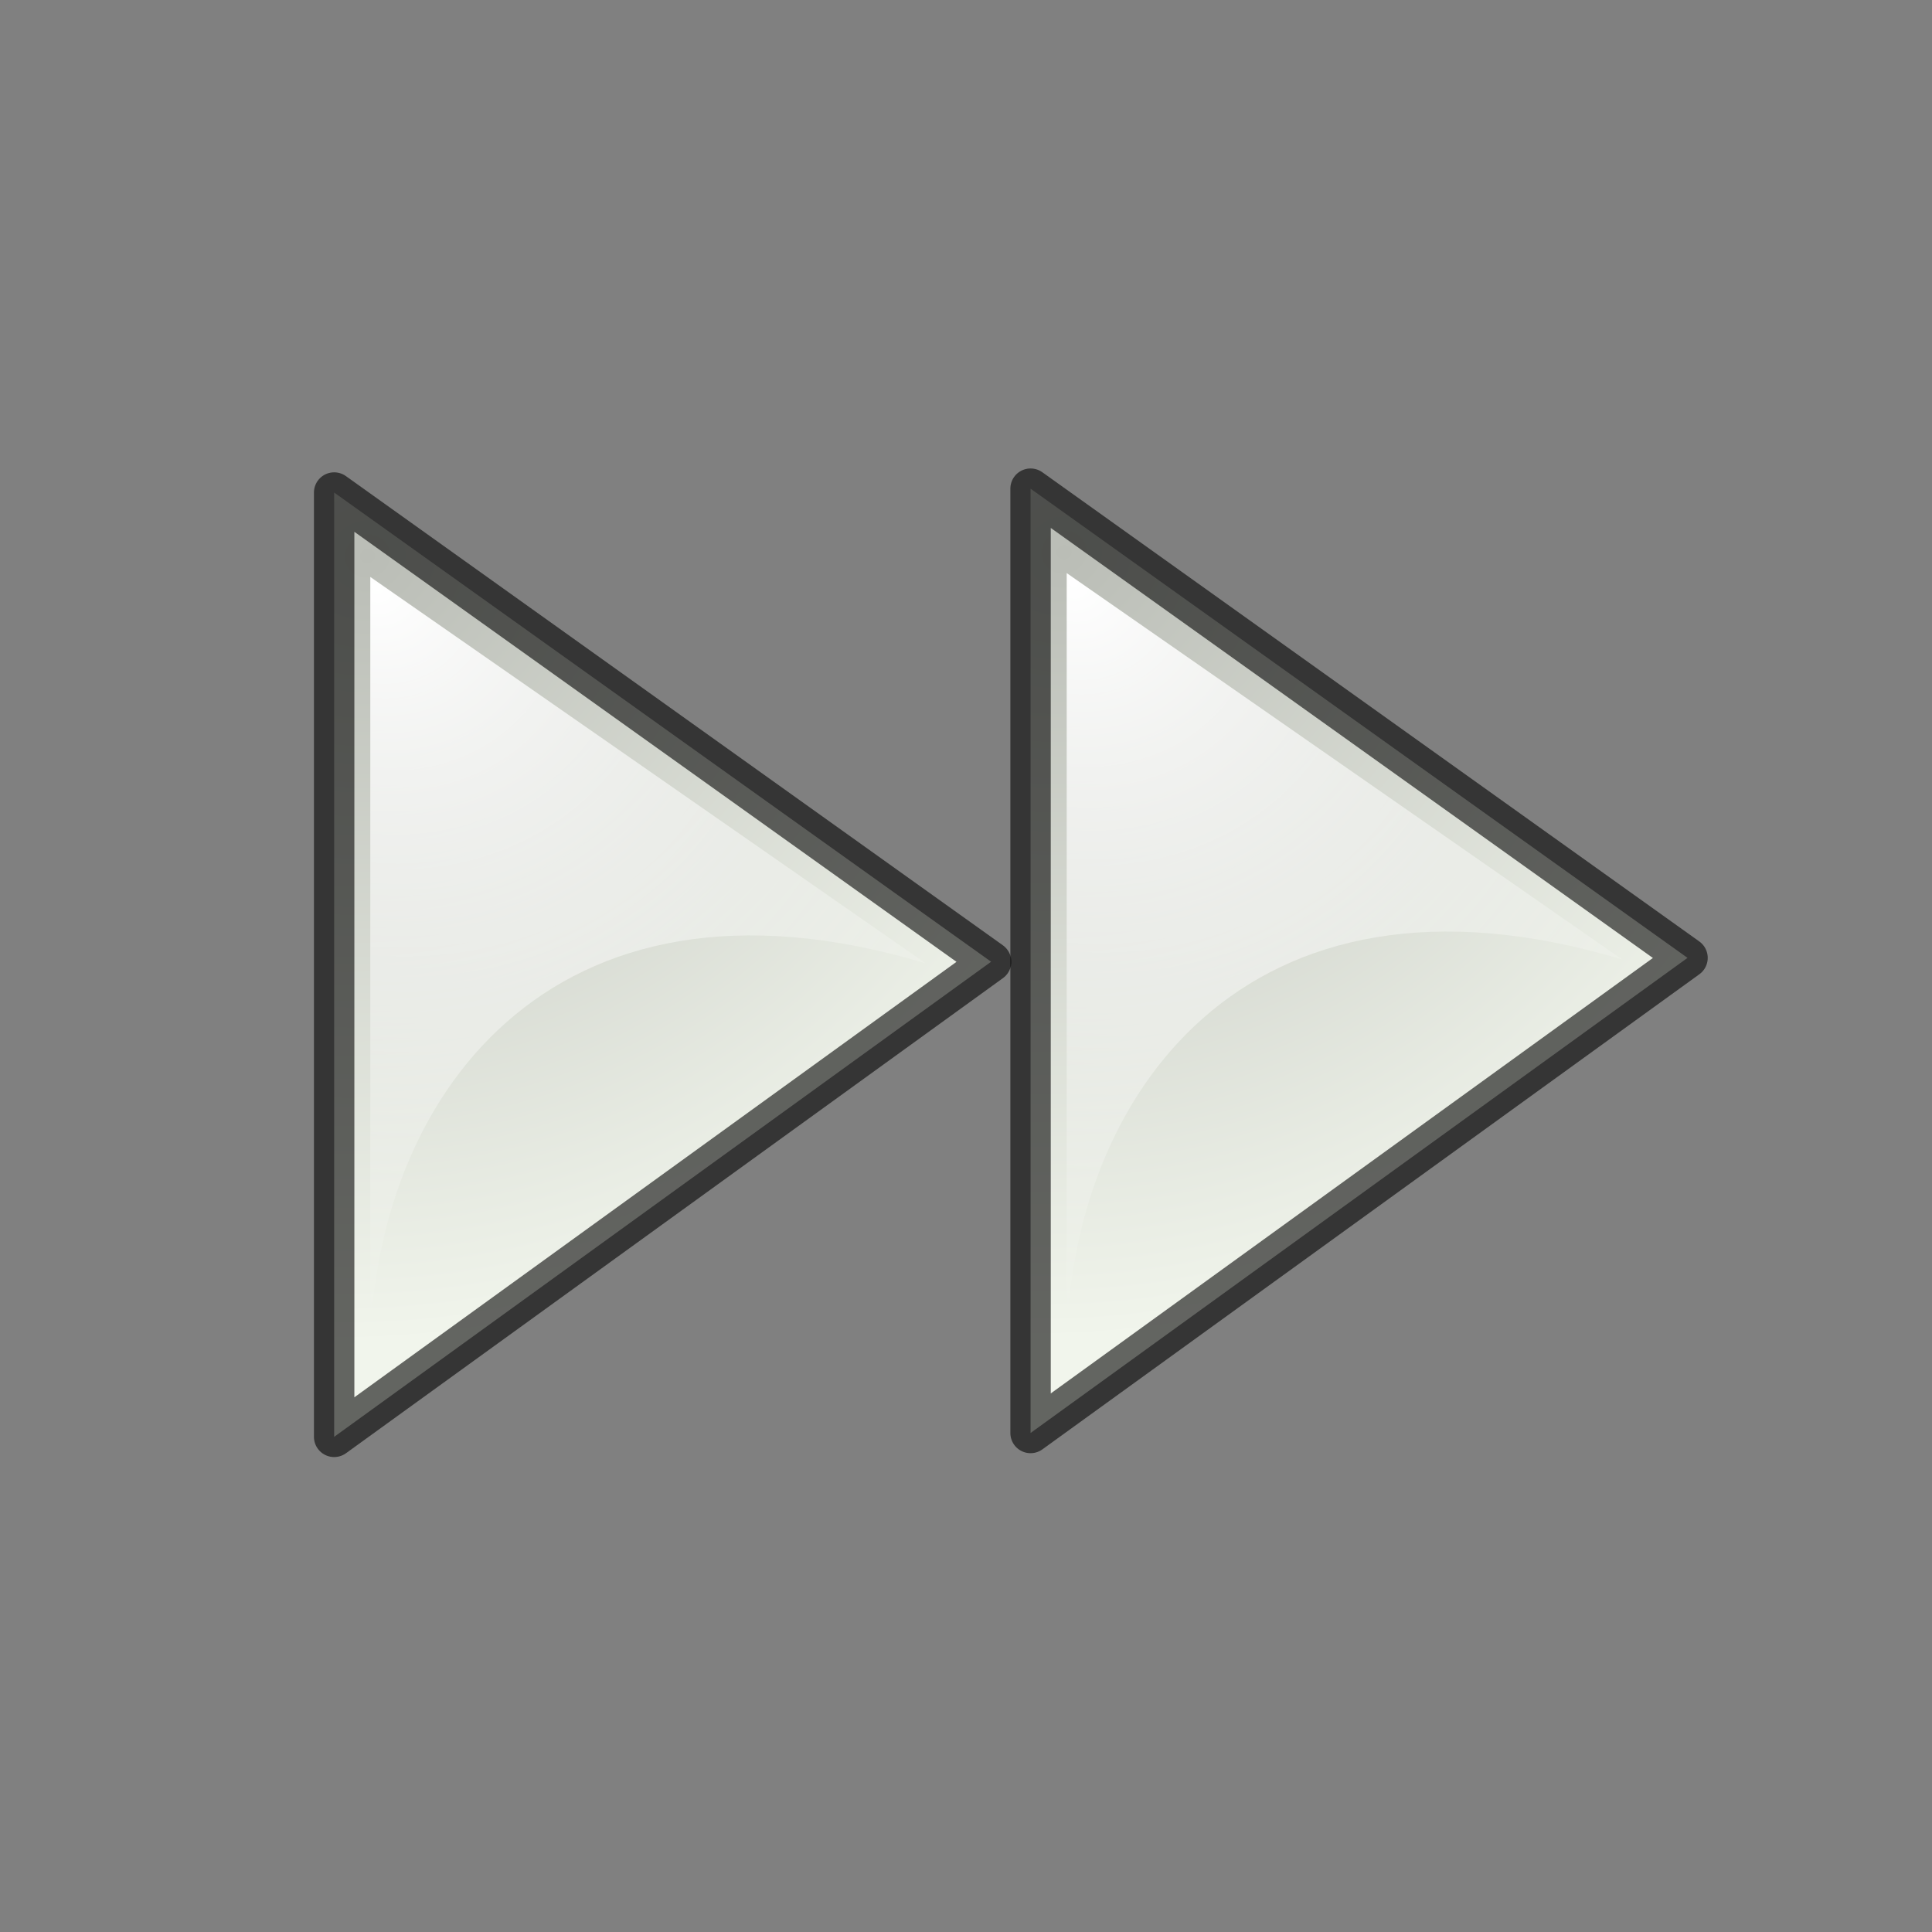 <?xml version="1.0" encoding="UTF-8" standalone="no"?>
<!-- Created with Inkscape (http://www.inkscape.org/) -->
<svg
   xmlns:dc="http://purl.org/dc/elements/1.1/"
   xmlns:cc="http://creativecommons.org/ns#"
   xmlns:rdf="http://www.w3.org/1999/02/22-rdf-syntax-ns#"
   xmlns:svg="http://www.w3.org/2000/svg"
   xmlns="http://www.w3.org/2000/svg"
   xmlns:xlink="http://www.w3.org/1999/xlink"
   xmlns:sodipodi="http://sodipodi.sourceforge.net/DTD/sodipodi-0.dtd"
   xmlns:inkscape="http://www.inkscape.org/namespaces/inkscape"
   width="48px"
   height="48px"
   id="svg57"
   sodipodi:version="0.32"
   inkscape:version="0.46"
   sodipodi:docbase="/home/marco/Scrivania/UltimateGnome/scalable/actions"
   sodipodi:docname="media-seek-forward.svg"
   inkscape:output_extension="org.inkscape.output.svg.inkscape">
  <rect width="100%" height="100%" fill="#808080" stroke="none"/>
  <defs
     id="defs3">
    <linearGradient
       inkscape:collect="always"
       id="linearGradient4027">
      <stop
         style="stop-color:#ffffff;stop-opacity:1;"
         offset="0"
         id="stop4029" />
      <stop
         style="stop-color:#ffffff;stop-opacity:0;"
         offset="1"
         id="stop4031" />
    </linearGradient>
    <linearGradient
       id="linearGradient3471">
      <stop
         style="stop-color:#babdb6;stop-opacity:1;"
         offset="0"
         id="stop3473" />
      <stop
         style="stop-color:#f1f5ec;stop-opacity:1;"
         offset="1"
         id="stop3475" />
    </linearGradient>
    <radialGradient
       inkscape:collect="always"
       xlink:href="#linearGradient3471"
       id="radialGradient4021"
       cx="41.902"
       cy="-2.291"
       fx="41.902"
       fy="-2.291"
       r="20.5"
       gradientTransform="matrix(-0.703,-0.665,0.729,-0.685,40.259,40.114)"
       gradientUnits="userSpaceOnUse" />
    <radialGradient
       inkscape:collect="always"
       xlink:href="#linearGradient4027"
       id="radialGradient4033"
       cx="24"
       cy="4.951"
       fx="24"
       fy="4.951"
       r="12.5"
       gradientTransform="matrix(-0.181,1.443,-1.509,-0.279,21.181,-18.671)"
       gradientUnits="userSpaceOnUse" />
    <radialGradient
       inkscape:collect="always"
       xlink:href="#linearGradient3471"
       id="radialGradient2853"
       gradientUnits="userSpaceOnUse"
       gradientTransform="matrix(-0.703,-0.665,0.729,-0.685,57.561,40.018)"
       cx="41.902"
       cy="-2.291"
       fx="41.902"
       fy="-2.291"
       r="20.5" />
    <radialGradient
       inkscape:collect="always"
       xlink:href="#linearGradient4027"
       id="radialGradient2855"
       gradientUnits="userSpaceOnUse"
       gradientTransform="matrix(-0.181,1.443,-1.509,-0.279,38.483,-18.767)"
       cx="24"
       cy="4.951"
       fx="24"
       fy="4.951"
       r="12.5" />
  </defs>
  <sodipodi:namedview
     showborder="true"
     id="base"
     pagecolor="#ffffff"
     bordercolor="#666666"
     borderopacity="1.0"
     inkscape:pageopacity="0.0"
     inkscape:pageshadow="2"
     inkscape:zoom="14.583333"
     inkscape:cx="24"
     inkscape:cy="24"
     inkscape:current-layer="layer3"
     showgrid="true"
     inkscape:grid-bbox="true"
     inkscape:document-units="px"
     inkscape:window-width="1280"
     inkscape:window-height="920"
     inkscape:window-x="0"
     inkscape:window-y="29"
     inkscape:showpageshadow="false"
     inkscape:object-nodes="true"
     inkscape:object-points="true"
     inkscape:object-bbox="true"
     inkscape:guide-bbox="true"
     inkscape:grid-points="true"
     fill="#2e3436"
     showguides="true">
    <inkscape:grid
       id="GridFromPre046Settings"
       type="xygrid"
       originx="0px"
       originy="0px"
       spacingx="1px"
       spacingy="1px"
       color="#0000ff"
       empcolor="#0000ff"
       opacity="0.2"
       empopacity="0.4"
       empspacing="4" />
  </sodipodi:namedview>
  <g
     inkscape:groupmode="layer"
     id="layer2"
     inkscape:label="shadow"
     style="display:inline" />
  <g
     id="layer1"
     inkscape:label="Layer 1"
     inkscape:groupmode="layer"
     style="display:inline">
    <g
       id="g3783"
       transform="matrix(2.709,0,0,2.626,-33.117,-39.666)">
      <g
         style="display:inline"
         inkscape:label="shadow"
         id="g3785" />
      <g
         inkscape:label="Layer 1"
         id="g3787" />
    </g>
    <g
       id="g2424"
       transform="matrix(0.191,0.161,0.161,-0.191,52.345,41.891)"
       inkscape:r_cx="true"
       inkscape:r_cy="true"
       style="opacity:0.5;fill:none;fill-opacity:1;stroke:#ffffff;stroke-opacity:1" />
  </g>
  <g
     inkscape:groupmode="layer"
     id="layer3"
     inkscape:label="arrows"
     style="display:inline">
    <path
       style="fill:url(#radialGradient4021);fill-opacity:1;fill-rule:evenodd;stroke:#000000;stroke-width:1.004;stroke-linecap:round;stroke-linejoin:round;stroke-opacity:0.588;stroke-miterlimit:4;stroke-dasharray:none"
       d="M 8.302,12.237 L 8.302,35.698 L 24.624,23.894 L 8.302,12.237 z "
       id="path4013"
       sodipodi:nodetypes="cccc" />
    <path
       style="fill:url(#radialGradient4033);fill-opacity:1;fill-rule:evenodd;stroke:#000000;stroke-width:0.604px;stroke-linecap:round;stroke-linejoin:round;stroke-opacity:0"
       d="M 9.2,14.334 L 9.2,33.531 C 9.275,27.442 13.568,21.107 22.997,23.933 L 9.2,14.334 L 9.2,14.334 z "
       id="path4025"
       sodipodi:nodetypes="ccccc" />
    <path
       style="fill:url(#radialGradient2853);fill-opacity:1;fill-rule:evenodd;stroke:#000000;stroke-width:1.004;stroke-linecap:round;stroke-linejoin:round;stroke-opacity:0.588;display:inline;stroke-miterlimit:4;stroke-dasharray:none"
       d="M 25.604,12.141 L 25.604,35.602 L 41.926,23.798 L 25.604,12.141 z "
       id="path2849"
       sodipodi:nodetypes="cccc" />
    <path
       style="fill:url(#radialGradient2855);fill-opacity:1;fill-rule:evenodd;stroke:#000000;stroke-width:0.604px;stroke-linecap:round;stroke-linejoin:round;stroke-opacity:0;display:inline"
       d="M 26.502,14.238 L 26.502,33.435 C 26.578,27.346 30.87,21.011 40.3,23.837 L 26.502,14.238 L 26.502,14.238 z "
       id="path2851"
       sodipodi:nodetypes="ccccc" />
  </g>
</svg>
